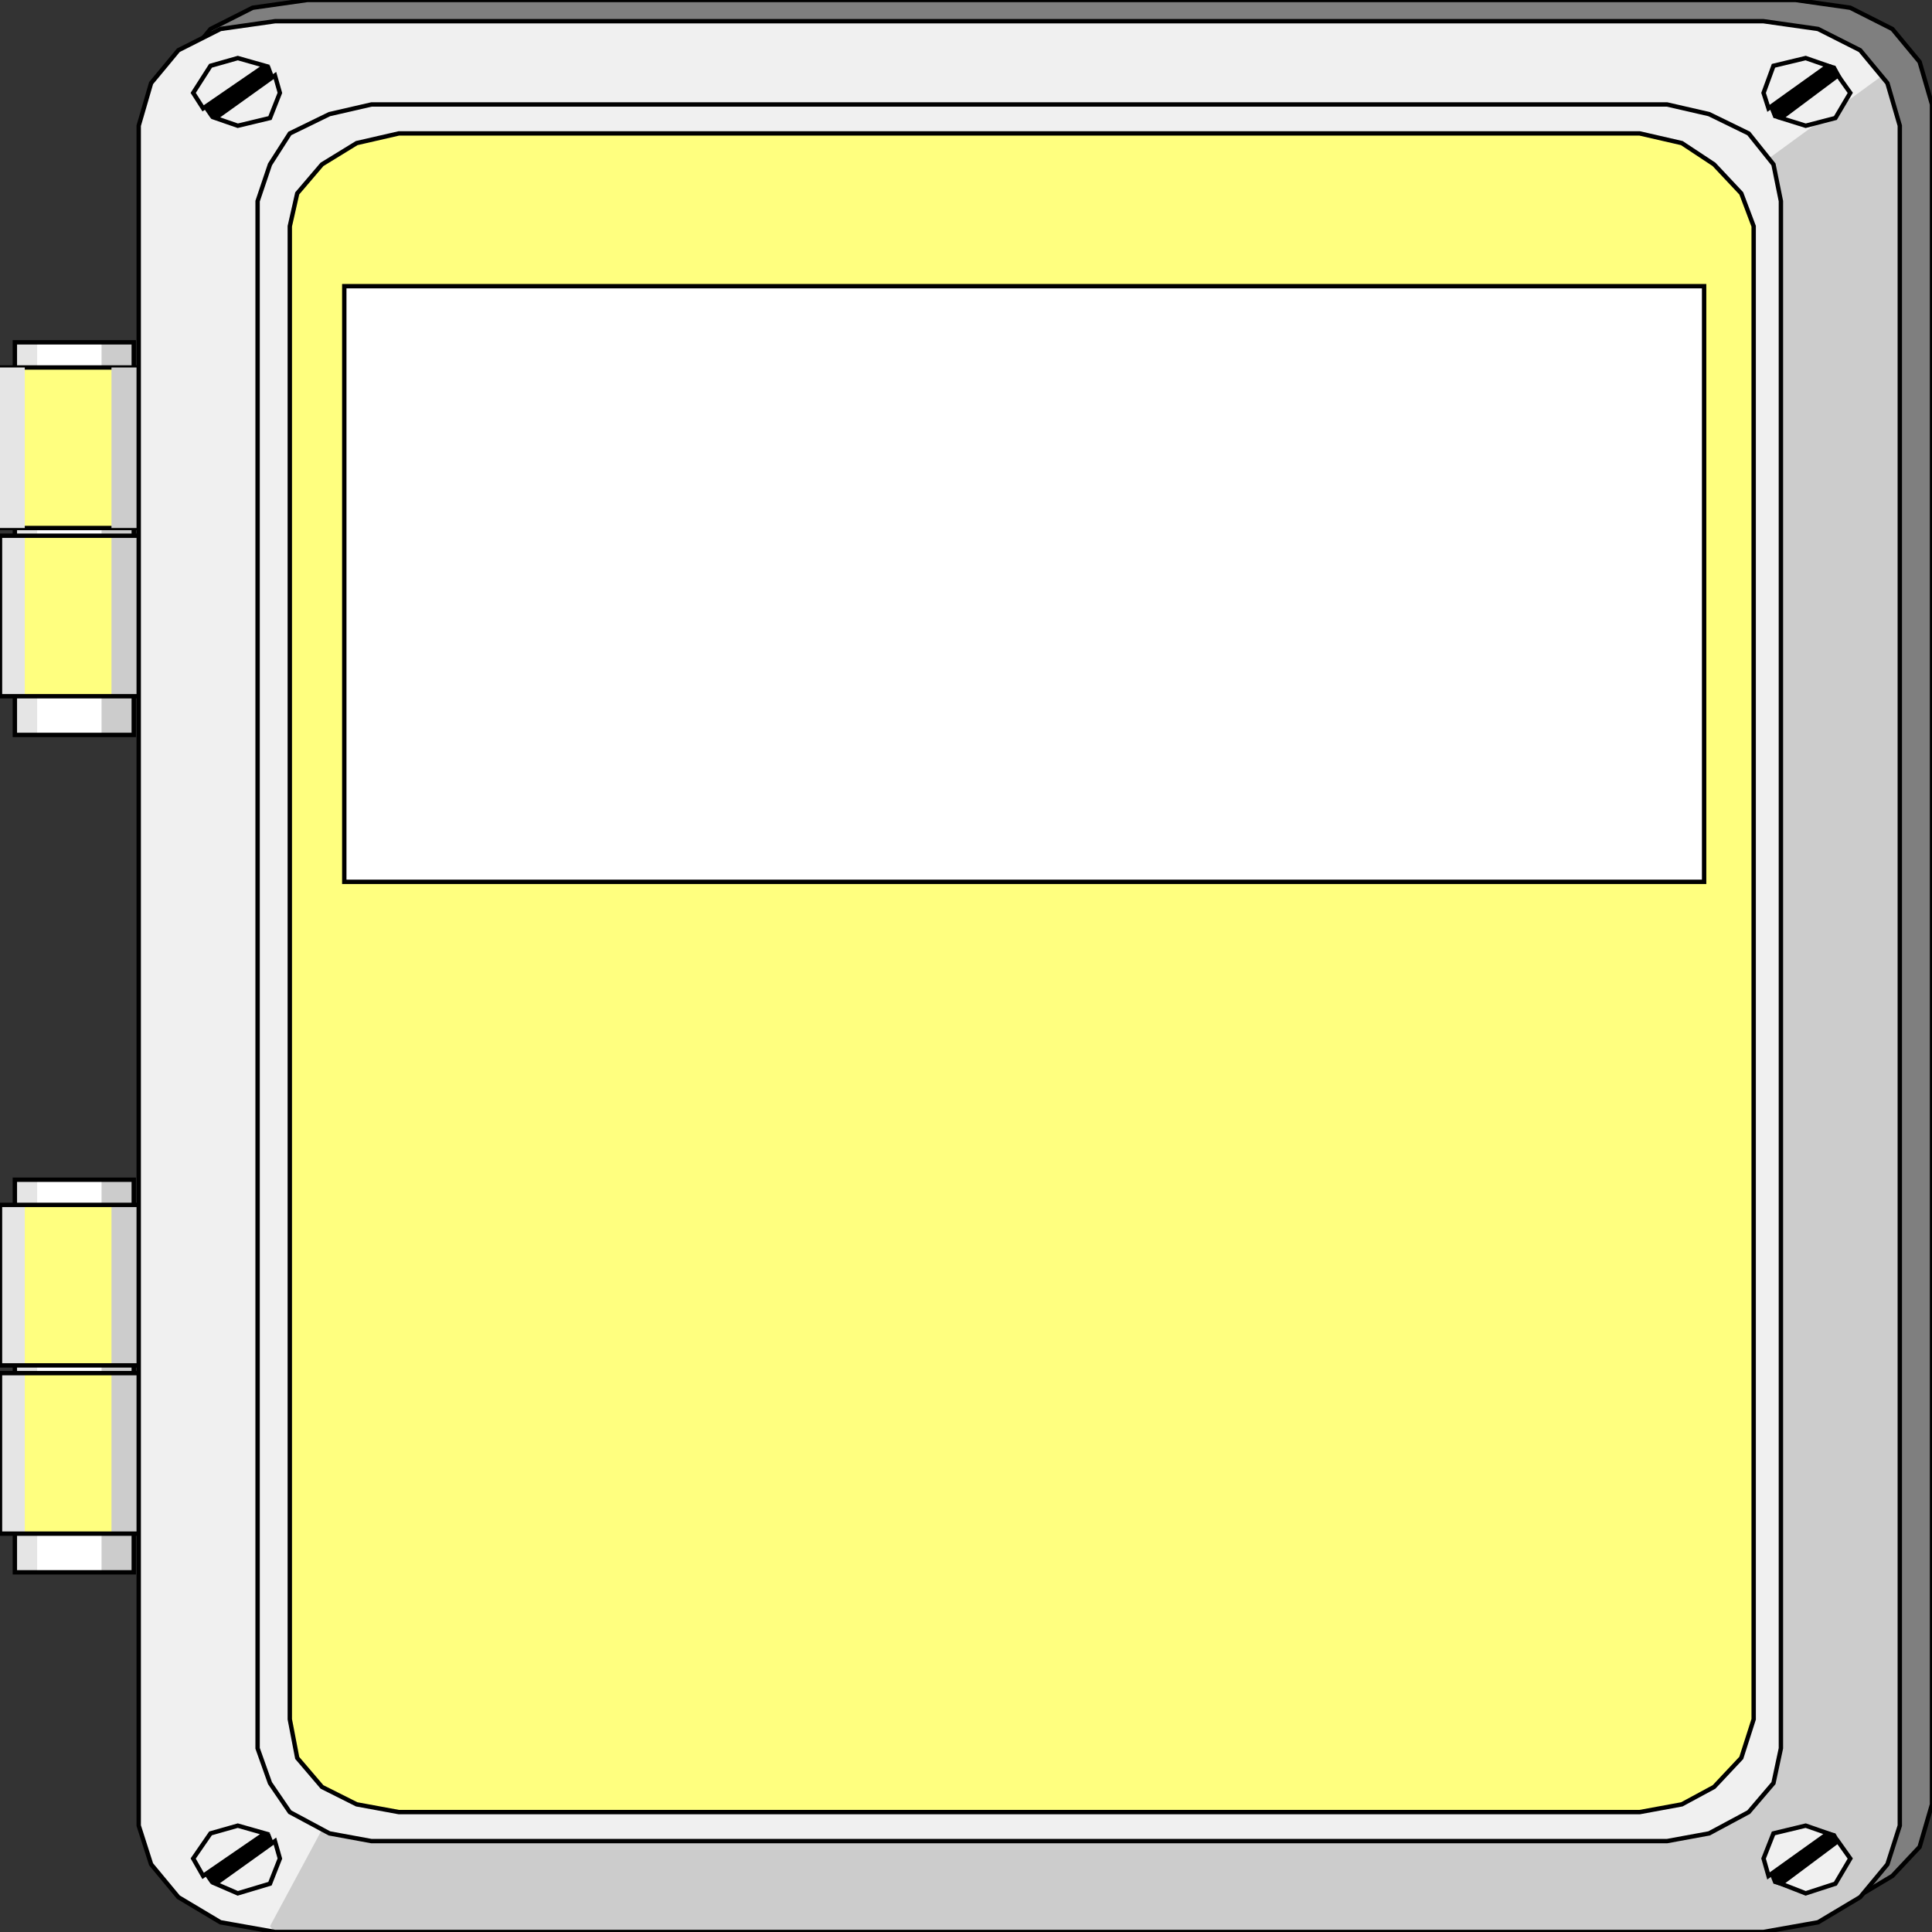 <svg width="150" height="150" viewBox="0 0 150 150" fill="none" xmlns="http://www.w3.org/2000/svg">
<rect x="0" y="0" width="150" height="150" fill="#333333" stroke="none"/>
<g clip-path="url(#clip0_2109_216421)">
<path d="M1.154 57.059H10.385V26.578H1.154V57.059Z" fill="white"/>
<path d="M1.154 122.074H10.385V91.594H1.154V122.074Z" fill="white"/>
<path d="M1.154 57.059H2.885V26.578H1.154V57.059Z" fill="#E5E5E5"/>
<path d="M1.154 122.074H2.885V91.594H1.154V122.074Z" fill="#E5E5E5"/>
<path d="M7.885 57.059H10.385V26.578H7.885V57.059Z" fill="#CCCCCC"/>
<path d="M7.885 122.074H10.385V91.594H7.885V122.074Z" fill="#CCCCCC"/>
<path d="M1.154 57.059H10.385V26.578H1.154V57.059Z" stroke="black" stroke-width="0.34"/>
<path d="M1.154 122.074H10.385V91.594H1.154V122.074Z" stroke="black" stroke-width="0.34"/>
<path d="M0 54.056H11.731V41.594H0V54.056Z" fill="#FFFF7F"/>
<path d="M0 28.531H11.731V40.994H0V28.531Z" fill="#FFFF7F" stroke="black" stroke-width="0.34"/>
<path d="M0 119.072H11.731V106.609H0V119.072Z" fill="#FFFF7F"/>
<path d="M0 93.547H11.731V106.009H0V93.547Z" fill="#FFFF7F"/>
<path d="M0 28.531H1.923V40.994H0V28.531Z" fill="#E5E5E5"/>
<path d="M0 54.056H1.923V41.594H0V54.056Z" fill="#E5E5E5"/>
<path d="M0 93.547H1.923V106.009H0V93.547Z" fill="#E5E5E5"/>
<path d="M0 119.072H1.923V106.609H0V119.072Z" fill="#E5E5E5"/>
<path d="M8.654 54.056H11.731V41.594H8.654V54.056Z" fill="#CCCCCC"/>
<path d="M8.654 28.531H11.731V40.994H8.654V28.531Z" fill="#CCCCCC"/>
<path d="M8.654 119.072H11.731V106.609H8.654V119.072Z" fill="#CCCCCC"/>
<path d="M8.654 93.547H11.731V106.009H8.654V93.547Z" fill="#CCCCCC"/>
<path d="M0 54.056H11.731V41.594H0V54.056Z" stroke="black" stroke-width="0.34"/>
<path d="M0 93.547H11.731V106.009H0V93.547Z" stroke="black" stroke-width="0.34"/>
<path d="M0 119.072H11.731V106.609H0V119.072Z" stroke="black" stroke-width="0.34"/>
<path d="M23.846 0H139.423L143.654 0.601L146.923 2.252L149.039 4.805L150 8.108V140.09L149.039 143.393L146.923 145.646L143.654 147.598L139.423 148.198H23.846L19.616 147.598L16.346 145.646L14.231 143.393L13.27 140.09V8.108L14.231 4.805L16.346 2.252L19.616 0.601L23.846 0Z" fill="#7F7F7F" stroke="black" stroke-width="0.34"/>
<path d="M21.346 1.648H136.923L141.154 2.249L144.423 3.901L146.539 6.453L147.5 9.757V141.739L146.539 144.742L144.423 147.294L141.154 149.246L136.923 149.997H21.346L17.116 149.246L13.847 147.294L11.731 144.742L10.77 141.739V9.757L11.731 6.453L13.847 3.901L17.116 2.249L21.346 1.648Z" fill="#F0F0F0"/>
<path d="M137.308 12.316L146.154 5.859L146.539 6.46L147.5 9.763V141.745L146.539 144.748L144.423 147.301L141.154 149.253L136.923 150.004H21.346L20.962 149.553L25 142.046L25.577 142.346L28.846 142.946H129.423L132.693 142.346L135.77 140.694L137.693 138.442L138.27 135.739V15.619L137.693 12.766L137.308 12.316Z" fill="#CCCCCC"/>
<path d="M21.346 1.648H136.923L141.154 2.249L144.423 3.901L146.539 6.453L147.5 9.757V141.739L146.539 144.742L144.423 147.294L141.154 149.246L136.923 149.997H21.346L17.116 149.246L13.847 147.294L11.731 144.742L10.77 141.739V9.757L11.731 6.453L13.847 3.901L17.116 2.249L21.346 1.648Z" stroke="black" stroke-width="0.34"/>
<path d="M28.846 8.109H129.423L132.692 8.86L135.769 10.362L137.692 12.764L138.269 15.617V135.737L137.692 138.44L135.769 140.692L132.692 142.344L129.423 142.944H28.846L25.577 142.344L22.5 140.692L20.962 138.44L20 135.737V15.617L20.962 12.764L22.5 10.362L25.577 8.86L28.846 8.109Z" fill="#F0F0F0" stroke="black" stroke-width="0.34"/>
<path d="M30.962 10.359H127.308L130.577 11.11L133.077 12.762L135.192 15.014L136.154 17.567V133.483L135.192 136.486L133.077 138.738L130.577 140.089L127.308 140.69H30.962L27.692 140.089L25 138.738L23.077 136.486L22.5 133.483V17.567L23.077 15.014L25 12.762L27.692 11.11L30.962 10.359Z" fill="#FFFF7F" stroke="black" stroke-width="0.34"/>
<path d="M16.346 142.343L18.462 141.742L20.962 142.343L21.731 144.295L20.962 146.247L18.462 146.997L16.346 146.247L15 144.295L16.346 142.343Z" fill="black"/>
<path d="M16.346 5.108L18.462 4.508L20.962 5.108L21.731 7.211L20.962 9.162L18.462 9.763L16.346 9.162L15 7.211L16.346 5.108Z" fill="black"/>
<path d="M137.692 142.343L140.192 141.742L142.5 142.343L143.654 144.295L142.5 146.247L140.192 146.997L137.692 146.247L136.923 144.295L137.692 142.343Z" fill="black"/>
<path d="M137.692 5.108L140.192 4.508L142.5 5.108L143.654 7.211L142.5 9.162L140.192 9.763L137.692 9.162L136.923 7.211L137.692 5.108Z" fill="black"/>
<path d="M20.577 142.343L15.769 145.646L15 144.295L16.346 142.343L18.462 141.742L20.577 142.343Z" fill="#F0F0F0" stroke="black" stroke-width="0.34"/>
<path d="M16.73 146.249L21.346 142.945L21.73 144.297L20.961 146.249L18.461 146.999L16.73 146.249Z" fill="#F0F0F0" stroke="black" stroke-width="0.34"/>
<path d="M20.577 5.108L15.769 8.412L15 7.211L16.346 5.108L18.462 4.508L20.577 5.108Z" fill="#F0F0F0" stroke="black" stroke-width="0.34"/>
<path d="M16.73 9.163L21.346 5.859L21.73 7.211L20.961 9.163L18.461 9.763L16.73 9.163Z" fill="#F0F0F0" stroke="black" stroke-width="0.34"/>
<path d="M141.923 142.343L137.307 145.646L136.923 144.295L137.692 142.343L140.192 141.742L141.923 142.343Z" fill="#F0F0F0" stroke="black" stroke-width="0.34"/>
<path d="M138.27 146.249L142.693 142.945L143.654 144.297L142.5 146.249L140.193 146.999L138.27 146.249Z" fill="#F0F0F0" stroke="black" stroke-width="0.34"/>
<path d="M141.923 5.108L137.307 8.412L136.923 7.211L137.692 5.108L140.192 4.508L141.923 5.108Z" fill="#F0F0F0" stroke="black" stroke-width="0.34"/>
<path d="M138.27 9.163L142.693 5.859L143.654 7.211L142.5 9.163L140.193 9.763L138.27 9.163Z" fill="#F0F0F0" stroke="black" stroke-width="0.34"/>
<path d="M26.73 22.219H132.307V68.465H26.73V22.219Z" fill="white" stroke="black" stroke-width="0.34"/>
</g>
<defs>
<clipPath id="clip0_2109_216421">
<rect width="150" height="150" fill="white"/>
</clipPath>
</defs>
</svg>
